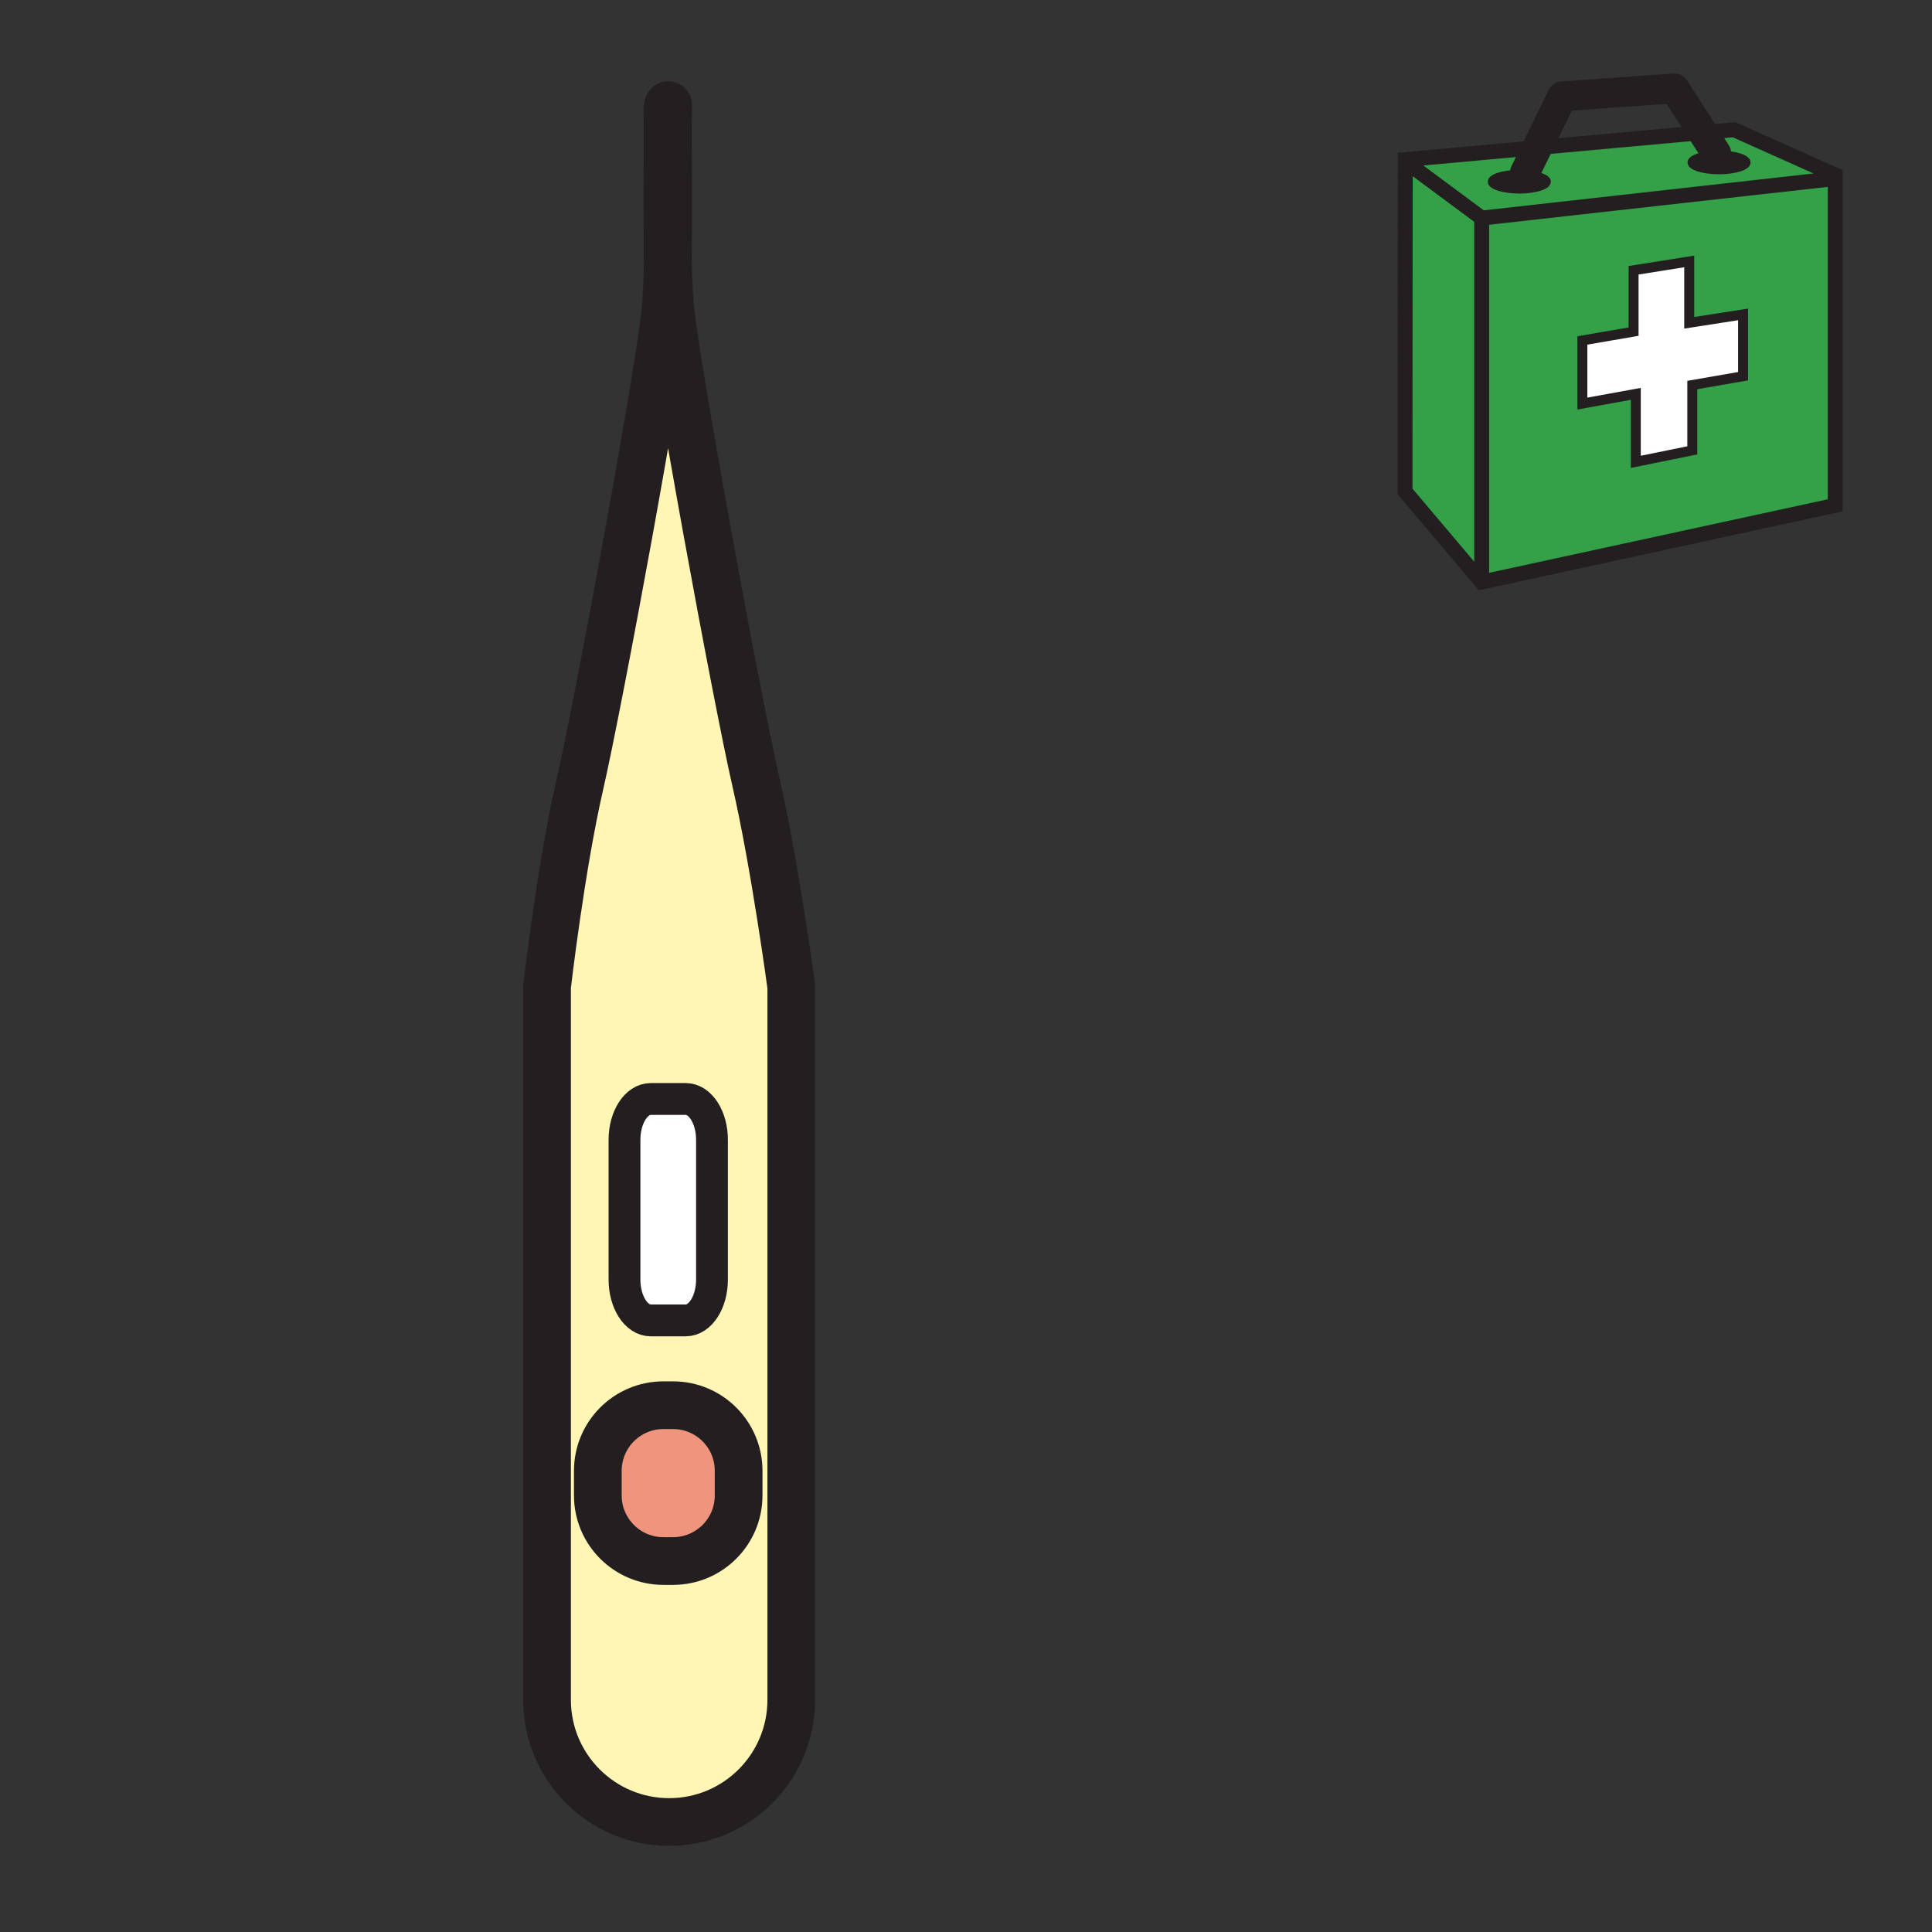 <?xml version="1.0" encoding="iso-8859-1"?>
<!-- Generator: Adobe Illustrator 12.0.1, SVG Export Plug-In . SVG Version: 6.00 Build 51448)  -->
<!DOCTYPE svg PUBLIC "-//W3C//DTD SVG 1.1//EN" "http://www.w3.org/Graphics/SVG/1.1/DTD/svg11.dtd">
<svg  version="1.1" id="Layer_1" xmlns="http://www.w3.org/2000/svg" xmlns:xlink="http://www.w3.org/1999/xlink" width="850.394" height="850.394"
	 viewBox="0 0 850.394 850.394" style="overflow:visible;enable-background:new 0 0 850.394 850.394;" xml:space="preserve">
<rect x="0" y="0" width="850.394" height="850.394" fill="#333333" stroke="none"/>
<g id="XMLID_1_">
	<g>
		<path style="fill:#FFF5B4;" d="M348.288,434.268v313.95c0,14.84-6.02,28.28-15.74,38.01c-9.73,9.73-23.17,15.75-38,15.75
			c-29.69,0-53.76-24.069-53.76-53.76v-313.95c0,0,6.02-52.26,14.44-88.96c8.43-36.7,36.11-186.79,37.91-210.86
			c0.41-5.45,0.67-12.88,0.82-21.1c0.15,7.62,0.39,14.47,0.78,19.59c1.8,24.07,29.48,174.16,37.9,210.86
			C341.068,380.498,348.288,434.268,348.288,434.268z M325.118,658.228v-10.83c0-15.95-12.93-28.88-28.88-28.88h-4.21
			c-15.95,0-28.89,12.93-28.89,28.88v10.83c0,15.95,12.94,28.88,28.89,28.88h4.21C312.188,687.107,325.118,674.178,325.118,658.228z
			 M313.388,563.248v-61.57c0-9.91-5.17-17.95-11.55-17.95h-15.4c-6.38,0-11.56,8.04-11.56,17.95v61.57
			c0,9.91,5.18,17.949,11.56,17.949h15.4C308.218,581.197,313.388,573.158,313.388,563.248z"/>
		<path style="fill:#EF947D;" d="M325.118,647.397v10.83c0,15.95-12.93,28.88-28.88,28.88h-4.21c-15.95,0-28.89-12.93-28.89-28.88
			v-10.83c0-15.95,12.94-28.88,28.89-28.88h4.21C312.188,618.518,325.118,631.447,325.118,647.397z"/>
		<path style="fill:#FFFFFF;" d="M313.388,501.678v61.57c0,9.91-5.17,17.949-11.55,17.949h-15.4c-6.38,0-11.56-8.039-11.56-17.949
			v-61.57c0-9.91,5.18-17.95,11.56-17.95h15.4C308.218,483.728,313.388,491.768,313.388,501.678z"/>
	</g>
	<g>
		<path style="fill:none;stroke:#231F20;stroke-width:21;stroke-linecap:round;stroke-linejoin:round;" d="M293.928,59.278
			c0.1-7.87,0.2-12.98,0.2-12.98"/>
		<path style="fill:none;stroke:#231F20;stroke-width:21;stroke-linecap:round;stroke-linejoin:round;" d="M293.958,113.348
			c-0.36-17.7-0.2-39.55-0.03-53.4"/>
		<path style="fill:none;stroke:#231F20;stroke-width:21;stroke-linecap:round;stroke-linejoin:round;" d="M293.958,113.348
			c-0.15,8.22-0.41,15.65-0.82,21.1c-1.8,24.07-29.48,174.16-37.91,210.86c-8.42,36.7-14.44,88.96-14.44,88.96v313.95
			c0,29.69,24.07,53.76,53.76,53.76c14.83,0,28.27-6.02,38-15.75c9.72-9.729,15.74-23.17,15.74-38.01v-313.95
			c0,0-7.22-53.77-15.65-90.47c-8.42-36.7-36.1-186.79-37.9-210.86C294.348,127.818,294.108,120.968,293.958,113.348z"/>
		<path style="fill:none;stroke:#231F20;stroke-width:21;stroke-linecap:round;stroke-linejoin:round;" d="M293.748,47.808
			c0,0,0.09,4.47,0.18,12.14c0-0.22,0-0.45,0,0c0.18,13.35,0.36,35.31,0.03,53.4"/>
		<path style="fill:none;stroke:#231F20;stroke-width:21;" d="M263.138,647.397c0-15.95,12.94-28.88,28.89-28.88h4.21
			c15.95,0,28.88,12.93,28.88,28.88v10.83c0,15.95-12.93,28.88-28.88,28.88h-4.21c-15.95,0-28.89-12.93-28.89-28.88V647.397z"/>
		<path style="fill:none;stroke:#231F20;stroke-width:14;" d="M274.878,501.678c0-9.91,5.18-17.95,11.56-17.95h15.4
			c6.38,0,11.55,8.04,11.55,17.95v61.57c0,9.91-5.17,17.949-11.55,17.949h-15.4c-6.38,0-11.56-8.039-11.56-17.949V501.678z"/>
	</g>
</g>
<rect style="fill:none;" width="850.394" height="850.394"/>
<g id="XMLID_3_">
	<g>
		<path style="fill:#34A047;" d="M807.789,78.587v143.835l-155.607,33.784V95.992L807.789,78.587z M767.228,165.593v-27.201
			l-23.701,3.691v-27.007l-24.482,3.887v27.007l-22.538,3.885v27.782l23.511-4.275v29.922l24.867-5.051v-28.755L767.228,165.593z"/>
		<polygon style="fill:#FFFFFF;" points="767.228,138.393 767.228,165.593 744.884,169.478 744.884,198.233 720.017,203.284 
			720.017,173.362 696.506,177.638 696.506,149.855 719.044,145.971 719.044,118.964 743.526,115.077 743.526,142.083 		"/>
		<path style="fill:#231F20;" d="M755.43,67.475c0.404-0.013,0.816-0.019,1.232-0.019c7.025,0,12.724,1.814,12.724,4.05
			c0,2.233-5.698,4.047-12.724,4.047c-7.027,0-12.726-1.814-12.726-4.047C743.937,69.401,748.981,67.671,755.43,67.475z"/>
		<path style="fill:#231F20;" d="M671.201,76.016c5.852,0.363,10.268,2.002,10.268,3.972c0,2.236-5.695,4.05-12.723,4.05
			c-7.028,0-12.727-1.814-12.727-4.05s5.698-4.047,12.727-4.047C669.587,75.941,670.406,75.966,671.201,76.016z"/>
		<path style="fill:#34A047;" d="M671.201,76.016c-0.795-0.05-1.614-0.075-2.455-0.075c-7.028,0-12.727,1.811-12.727,4.047
			s5.698,4.05,12.727,4.05c7.027,0,12.723-1.814,12.723-4.05C681.469,78.018,677.053,76.379,671.201,76.016z M755.43,67.475
			c-6.448,0.197-11.493,1.926-11.493,4.031c0,2.233,5.698,4.047,12.726,4.047c7.025,0,12.724-1.814,12.724-4.047
			c0-2.236-5.698-4.05-12.724-4.05C756.246,67.456,755.834,67.462,755.43,67.475z M749.534,58.342l13.725-1.251l45.115,20.188
			l-0.585,1.308L652.182,95.992v160.214l-33.759-39.927l0.122-146.006l58.048-5.289L749.534,58.342z"/>
	</g>
	<g>
		<line style="fill:none;stroke:#231F20;stroke-width:6.568;" x1="652.182" y1="95.992" x2="652.182" y2="256.206"/>
		<polyline style="fill:none;stroke:#231F20;stroke-width:6.568;" points="809.585,77.82 808.374,77.279 763.259,57.091 
			749.534,58.342 676.593,64.985 618.545,70.273 618.423,216.279 652.182,256.206 807.789,222.422 807.789,78.587 652.182,95.992 
			621.481,73.213 		"/>
		<polygon style="fill:none;stroke:#231F20;stroke-width:4.379;" points="743.526,142.083 743.526,115.077 719.044,118.964 
			719.044,145.971 696.506,149.855 696.506,177.638 720.017,173.362 720.017,203.284 744.884,198.233 744.884,169.478 
			767.228,165.593 767.228,138.393 		"/>
		<polyline style="fill:none;stroke:#231F20;stroke-width:13.136;stroke-linecap:round;stroke-linejoin:round;" points="
			671.201,76.016 676.593,64.985 687.64,42.391 736.996,38.919 749.534,58.342 755.43,67.475 		"/>
		<path style="fill:none;stroke:#231F20;stroke-width:2.314;" d="M681.469,79.988c0,2.236-5.695,4.05-12.723,4.05
			c-7.028,0-12.727-1.814-12.727-4.05s5.698-4.047,12.727-4.047c0.841,0,1.66,0.025,2.455,0.075
			C677.053,76.379,681.469,78.018,681.469,79.988z"/>
		<path style="fill:none;stroke:#231F20;stroke-width:2.314;" d="M769.386,71.506c0,2.233-5.698,4.047-12.724,4.047
			c-7.027,0-12.726-1.814-12.726-4.047c0-2.105,5.045-3.834,11.493-4.031c0.404-0.013,0.816-0.019,1.232-0.019
			C763.688,67.456,769.386,69.27,769.386,71.506z"/>
	</g>
</g>
</svg>

